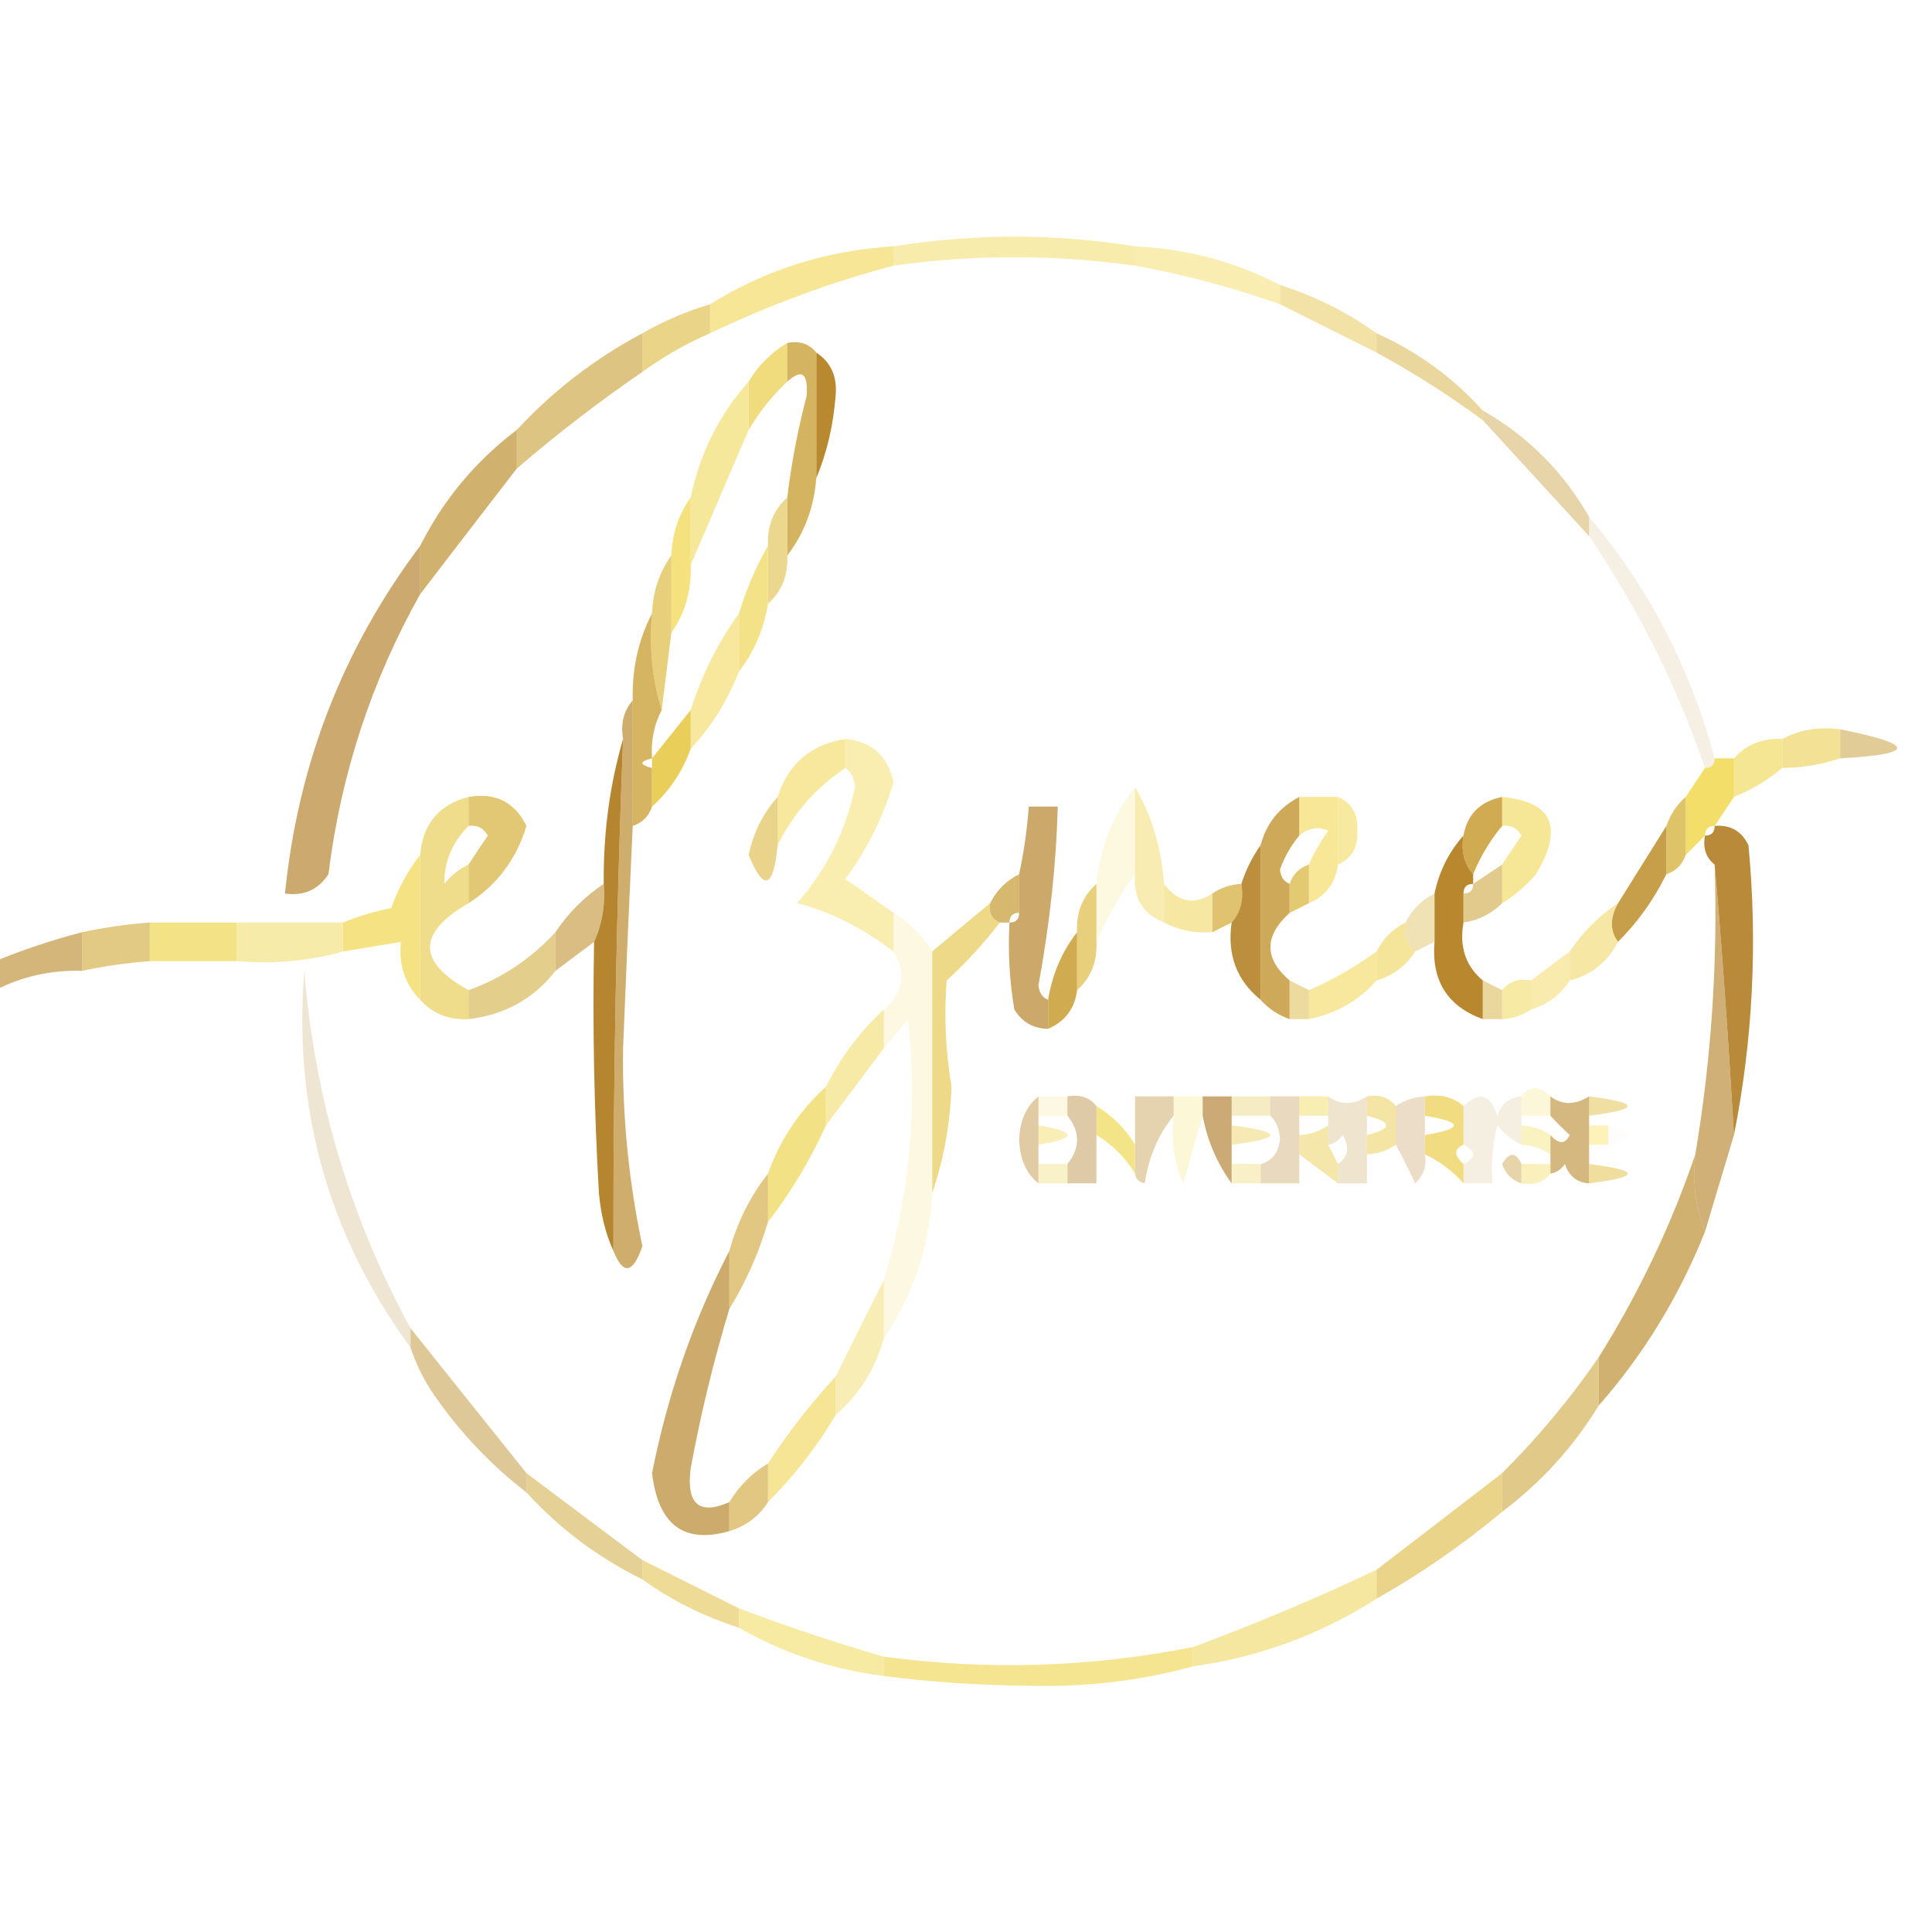 <?xml version="1.0" encoding="UTF-8"?>
<!DOCTYPE svg PUBLIC "-//W3C//DTD SVG 1.1//EN" "http://www.w3.org/Graphics/SVG/1.1/DTD/svg11.dtd">
<svg xmlns="http://www.w3.org/2000/svg" version="1.1" width="200px" height="200px" style="shape-rendering:geometricPrecision; text-rendering:geometricPrecision; image-rendering:optimizeQuality; fill-rule:evenodd; clip-rule:evenodd" xmlns:xlink="http://www.w3.org/1999/xlink">
<g><path style="opacity:0.648" fill="#f4e17f" d="M 117.5,25.5 C 117.5,26.167 117.5,26.833 117.5,27.5C 109.176,26.332 100.843,26.332 92.5,27.5C 92.5,26.833 92.5,26.167 92.5,25.5C 100.833,24.167 109.167,24.167 117.5,25.5 Z"/></g>
<g><path style="opacity:0.493" fill="#f3dc65" d="M 117.5,25.5 C 122.888,25.762 127.888,27.095 132.5,29.5C 132.5,30.167 132.5,30.833 132.5,31.5C 127.609,29.758 122.609,28.425 117.5,27.5C 117.5,26.833 117.5,26.167 117.5,25.5 Z"/></g>
<g><path style="opacity:0.686" fill="#f2da65" d="M 92.5,25.5 C 92.5,26.167 92.5,26.833 92.5,27.5C 86.033,29.214 79.7,31.547 73.5,34.5C 73.5,33.5 73.5,32.5 73.5,31.5C 79.24,27.921 85.573,25.921 92.5,25.5 Z"/></g>
<g><path style="opacity:0.526" fill="#e6c855" d="M 132.5,29.5 C 136.151,30.659 139.485,32.326 142.5,34.5C 142.5,35.167 142.5,35.833 142.5,36.5C 139.167,34.833 135.833,33.167 132.5,31.5C 132.5,30.833 132.5,30.167 132.5,29.5 Z"/></g>
<g><path style="opacity:0.676" fill="#dfc050" d="M 73.5,31.5 C 73.5,32.5 73.5,33.5 73.5,34.5C 71.004,35.58 68.671,36.914 66.5,38.5C 66.5,37.167 66.5,35.833 66.5,34.5C 68.713,33.227 71.046,32.227 73.5,31.5 Z"/></g>
<g><path style="opacity:0.538" fill="#d8b54a" d="M 142.5,34.5 C 146.732,36.4 150.399,39.067 153.5,42.5C 153.5,42.833 153.5,43.167 153.5,43.5C 150.003,40.917 146.336,38.584 142.5,36.5C 142.5,35.833 142.5,35.167 142.5,34.5 Z"/></g>
<g><path style="opacity:1" fill="#b98930" d="M 84.5,36.5 C 86.026,37.492 86.693,38.992 86.5,41C 86.259,44.062 85.592,46.895 84.5,49.5C 84.5,45.167 84.5,40.833 84.5,36.5 Z"/></g>
<g><path style="opacity:0.788" fill="#ecd25b" d="M 81.5,35.5 C 81.5,36.833 81.5,38.167 81.5,39.5C 79.926,40.984 78.593,42.651 77.5,44.5C 77.5,42.833 77.5,41.167 77.5,39.5C 78.5,37.833 79.833,36.5 81.5,35.5 Z"/></g>
<g><path style="opacity:0.66" fill="#cda641" d="M 66.5,34.5 C 66.5,35.833 66.5,37.167 66.5,38.5C 61.986,41.591 57.653,44.925 53.5,48.5C 53.5,47.167 53.5,45.833 53.5,44.5C 57.254,40.452 61.587,37.118 66.5,34.5 Z"/></g>
<g><path style="opacity:0.775" fill="#f4e17f" d="M 77.5,39.5 C 77.5,41.167 77.5,42.833 77.5,44.5C 75.463,49.23 73.463,53.897 71.5,58.5C 71.5,56.167 71.5,53.833 71.5,51.5C 72.465,46.902 74.465,42.902 77.5,39.5 Z"/></g>
<g><path style="opacity:0.823" fill="#cba33f" d="M 81.5,35.5 C 82.791,35.263 83.791,35.596 84.5,36.5C 84.5,40.833 84.5,45.167 84.5,49.5C 84.267,52.542 83.267,55.208 81.5,57.5C 81.5,55.5 81.5,53.5 81.5,51.5C 81.924,47.966 82.591,44.466 83.5,41C 83.676,38.641 83.009,38.141 81.5,39.5C 81.5,38.167 81.5,36.833 81.5,35.5 Z"/></g>
<g><path style="opacity:0.444" fill="#c89f3d" d="M 153.5,42.5 C 158.145,45.145 161.812,48.812 164.5,53.5C 164.5,54.167 164.5,54.833 164.5,55.5C 160.862,51.526 157.195,47.526 153.5,43.5C 153.5,43.167 153.5,42.833 153.5,42.5 Z"/></g>
<g><path style="opacity:0.708" fill="#bf9134" d="M 53.5,44.5 C 53.5,45.833 53.5,47.167 53.5,48.5C 50.136,52.857 46.802,57.191 43.5,61.5C 43.5,59.833 43.5,58.167 43.5,56.5C 45.882,51.752 49.216,47.752 53.5,44.5 Z"/></g>
<g><path style="opacity:0.647" fill="#e0c151" d="M 81.5,51.5 C 81.5,53.5 81.5,55.5 81.5,57.5C 81.598,59.553 80.931,61.22 79.5,62.5C 79.5,60.5 79.5,58.5 79.5,56.5C 79.402,54.447 80.069,52.78 81.5,51.5 Z"/></g>
<g><path style="opacity:0.822" fill="#f3dc64" d="M 71.5,51.5 C 71.5,53.833 71.5,56.167 71.5,58.5C 71.591,61.152 70.924,63.486 69.5,65.5C 69.5,62.833 69.5,60.167 69.5,57.5C 69.595,55.214 70.262,53.214 71.5,51.5 Z"/></g>
<g><path style="opacity:0.758" fill="#f1da63" d="M 79.5,56.5 C 79.5,58.5 79.5,60.5 79.5,62.5C 79.065,65.157 78.065,67.491 76.5,69.5C 76.5,67.5 76.5,65.5 76.5,63.5C 77.264,60.982 78.264,58.649 79.5,56.5 Z"/></g>
<g><path style="opacity:0.764" fill="#f4e180" d="M 76.5,63.5 C 76.5,65.5 76.5,67.5 76.5,69.5C 75.32,72.54 73.653,75.206 71.5,77.5C 71.5,76.167 71.5,74.833 71.5,73.5C 72.659,69.849 74.326,66.515 76.5,63.5 Z"/></g>
<g><path style="opacity:0.751" fill="#dfc050" d="M 69.5,57.5 C 69.5,60.167 69.5,62.833 69.5,65.5C 69.167,68.167 68.833,70.833 68.5,73.5C 67.521,70.375 67.187,67.042 67.5,63.5C 67.595,61.214 68.262,59.214 69.5,57.5 Z"/></g>
<g><path style="opacity:0.819" fill="#cca440" d="M 67.5,63.5 C 67.187,67.042 67.521,70.375 68.5,73.5C 67.699,75.042 67.366,76.709 67.5,78.5C 66.167,78.833 66.167,79.167 67.5,79.5C 67.5,80.833 67.5,82.167 67.5,83.5C 67.167,84.5 66.5,85.167 65.5,85.5C 65.5,81.167 65.5,76.833 65.5,72.5C 65.42,69.219 66.087,66.219 67.5,63.5 Z"/></g>
<g><path style="opacity:0.676" fill="#b4822b" d="M 43.5,56.5 C 43.5,58.167 43.5,59.833 43.5,61.5C 38.45,70.486 35.283,80.152 34,90.5C 32.951,92.107 31.451,92.773 29.5,92.5C 30.849,79.105 35.516,67.105 43.5,56.5 Z"/></g>
<g><path style="opacity:0.132" fill="#b6852e" d="M 164.5,53.5 C 170.65,60.798 174.984,69.131 177.5,78.5C 177.5,79.167 177.167,79.5 176.5,79.5C 173.587,71.008 169.587,63.008 164.5,55.5C 164.5,54.833 164.5,54.167 164.5,53.5 Z"/></g>
<g><path style="opacity:0.654" fill="#edd35e" d="M 190.5,75.5 C 190.5,76.5 190.5,77.5 190.5,78.5C 188.565,79.15 186.565,79.483 184.5,79.5C 184.5,78.5 184.5,77.5 184.5,76.5C 186.265,75.539 188.265,75.205 190.5,75.5 Z"/></g>
<g><path style="opacity:0.54" fill="#c99f3d" d="M 190.5,75.5 C 198.35,77.073 198.35,78.073 190.5,78.5C 190.5,77.5 190.5,76.5 190.5,75.5 Z"/></g>
<g><path style="opacity:0.855" fill="#f3e182" d="M 184.5,76.5 C 184.5,77.5 184.5,78.5 184.5,79.5C 183.035,80.737 181.368,81.737 179.5,82.5C 179.5,81.167 179.5,79.833 179.5,78.5C 180.78,77.069 182.447,76.402 184.5,76.5 Z"/></g>
<g><path style="opacity:1" fill="#e9ce5a" d="M 71.5,73.5 C 71.5,74.833 71.5,76.167 71.5,77.5C 70.66,79.853 69.326,81.853 67.5,83.5C 67.5,82.167 67.5,80.833 67.5,79.5C 67.5,79.167 67.5,78.833 67.5,78.5C 68.833,76.833 70.167,75.167 71.5,73.5 Z"/></g>
<g><path style="opacity:0.648" fill="#f2db67" d="M 87.5,76.5 C 87.5,77.5 87.5,78.5 87.5,79.5C 84.421,81.575 82.088,84.242 80.5,87.5C 80.5,85.833 80.5,84.167 80.5,82.5C 81.599,79.068 83.933,77.068 87.5,76.5 Z"/></g>
<g><path style="opacity:0.63" fill="#f4e287" d="M 117.5,81.5 C 119.228,84.422 120.228,87.755 120.5,91.5C 120.5,92.833 120.5,94.167 120.5,95.5C 118.273,94.599 117.273,92.933 117.5,90.5C 117.5,87.5 117.5,84.5 117.5,81.5 Z"/></g>
<g><path style="opacity:1" fill="#f3de69" d="M 177.5,78.5 C 178.167,78.5 178.833,78.5 179.5,78.5C 179.5,79.833 179.5,81.167 179.5,82.5C 178.833,83.5 178.167,84.5 177.5,85.5C 176.833,85.5 176.5,85.833 176.5,86.5C 175.833,87.167 175.167,87.833 174.5,88.5C 174.5,86.5 174.5,84.5 174.5,82.5C 175.167,81.5 175.833,80.5 176.5,79.5C 177.167,79.5 177.5,79.167 177.5,78.5 Z"/></g>
<g><path style="opacity:0.776" fill="#dab84c" d="M 48.5,82.5 C 51.278,82.022 53.278,83.022 54.5,85.5C 53.452,88.952 51.452,91.618 48.5,93.5C 48.5,92.167 48.5,90.833 48.5,89.5C 49.141,88.518 49.807,87.518 50.5,86.5C 50.043,85.703 49.376,85.369 48.5,85.5C 48.5,84.5 48.5,83.5 48.5,82.5 Z"/></g>
<g><path style="opacity:0.744" fill="#f4e17e" d="M 138.5,82.5 C 139.947,83.134 140.613,84.301 140.5,86C 140.613,87.699 139.947,88.866 138.5,89.5C 138.5,87.167 138.5,84.833 138.5,82.5 Z"/></g>
<g><path style="opacity:0.713" fill="#f3dd6d" d="M 155.5,82.5 C 160.737,82.99 161.903,85.657 159,90.5C 157.961,91.71 156.794,92.71 155.5,93.5C 155.5,92.167 155.5,90.833 155.5,89.5C 156.141,88.518 156.807,87.518 157.5,86.5C 157.043,85.703 156.376,85.369 155.5,85.5C 155.5,84.5 155.5,83.5 155.5,82.5 Z"/></g>
<g><path style="opacity:0.657" fill="#dfbf50" d="M 80.5,82.5 C 80.5,84.167 80.5,85.833 80.5,87.5C 80.065,91.999 79.065,92.332 77.5,88.5C 78.001,86.164 79.001,84.164 80.5,82.5 Z"/></g>
<g><path style="opacity:0.821" fill="#d8b64a" d="M 174.5,82.5 C 174.5,84.5 174.5,86.5 174.5,88.5C 174.167,89.5 173.5,90.167 172.5,90.5C 172.5,88.833 172.5,87.167 172.5,85.5C 172.932,84.29 173.599,83.29 174.5,82.5 Z"/></g>
<g><path style="opacity:0.903" fill="#cca33f" d="M 155.5,82.5 C 155.5,83.5 155.5,84.5 155.5,85.5C 154.248,87.001 153.248,88.668 152.5,90.5C 151.566,89.432 151.232,88.099 151.5,86.5C 151.894,84.29 153.227,82.957 155.5,82.5 Z"/></g>
<g><path style="opacity:0.922" fill="#b3812b" d="M 177.5,85.5 C 179.124,85.36 180.29,86.027 181,87.5C 181.959,97.607 181.459,107.607 179.5,117.5C 178.884,106.956 178.217,97.623 177.5,89.5C 176.596,88.791 176.263,87.791 176.5,86.5C 177.167,86.5 177.5,86.167 177.5,85.5 Z"/></g>
<g><path style="opacity:0.693" fill="#eace59" d="M 48.5,82.5 C 48.5,83.5 48.5,84.5 48.5,85.5C 46.805,87.213 45.972,89.213 46,91.5C 46.708,90.62 47.542,89.953 48.5,89.5C 48.5,90.833 48.5,92.167 48.5,93.5C 43.187,96.572 43.187,99.572 48.5,102.5C 48.5,103.5 48.5,104.5 48.5,105.5C 46.447,105.598 44.78,104.931 43.5,103.5C 43.5,98.5 43.5,93.5 43.5,88.5C 43.762,85.301 45.428,83.301 48.5,82.5 Z"/></g>
<g><path style="opacity:0.689" fill="#f3dc68" d="M 134.5,82.5 C 135.833,82.5 137.167,82.5 138.5,82.5C 138.5,84.833 138.5,87.167 138.5,89.5C 138.262,91.404 137.262,92.738 135.5,93.5C 135.5,92.167 135.5,90.833 135.5,89.5C 136.028,88.279 136.695,87.113 137.5,86C 136.423,85.53 135.423,85.697 134.5,86.5C 134.5,85.167 134.5,83.833 134.5,82.5 Z"/></g>
<g><path style="opacity:0.652" fill="#b7862e" d="M 179.5,117.5 C 178.5,120.833 177.5,124.167 176.5,127.5C 175.527,125.052 175.194,122.385 175.5,119.5C 177.163,109.581 177.83,99.581 177.5,89.5C 178.217,97.623 178.884,106.956 179.5,117.5 Z"/></g>
<g><path style="opacity:0.21" fill="#f3de6d" d="M 117.5,81.5 C 117.5,84.5 117.5,87.5 117.5,90.5C 115.9,92.703 114.567,95.036 113.5,97.5C 113.5,95.5 113.5,93.5 113.5,91.5C 113.872,87.703 115.206,84.37 117.5,81.5 Z"/></g>
<g><path style="opacity:0.835" fill="#c39839" d="M 134.5,82.5 C 134.5,83.833 134.5,85.167 134.5,86.5C 133.645,87.531 132.978,88.697 132.5,90C 132.57,90.765 132.903,91.265 133.5,91.5C 133.5,92.5 133.5,93.5 133.5,94.5C 130.853,96.896 130.853,99.229 133.5,101.5C 133.5,102.833 133.5,104.167 133.5,105.5C 132.29,105.068 131.29,104.401 130.5,103.5C 130.5,98.167 130.5,92.833 130.5,87.5C 131.08,85.251 132.413,83.585 134.5,82.5 Z"/></g>
<g><path style="opacity:0.903" fill="#c29638" d="M 172.5,85.5 C 172.5,87.167 172.5,88.833 172.5,90.5C 171.214,93.117 169.547,95.45 167.5,97.5C 166.646,96.368 166.646,95.035 167.5,93.5C 169.181,90.797 170.847,88.13 172.5,85.5 Z"/></g>
<g><path style="opacity:0.784" fill="#dcba4d" d="M 135.5,89.5 C 135.5,90.833 135.5,92.167 135.5,93.5C 134.833,93.833 134.167,94.167 133.5,94.5C 133.5,93.5 133.5,92.5 133.5,91.5C 133.833,90.5 134.5,89.833 135.5,89.5 Z"/></g>
<g><path style="opacity:1" fill="#b8872e" d="M 151.5,86.5 C 151.232,88.099 151.566,89.432 152.5,90.5C 152.5,90.833 152.5,91.167 152.5,91.5C 151.833,91.5 151.5,91.833 151.5,92.5C 151.5,93.5 151.5,94.5 151.5,95.5C 151.054,98.01 151.72,100.01 153.5,101.5C 153.5,102.833 153.5,104.167 153.5,105.5C 149.83,104.172 148.163,101.505 148.5,97.5C 148.5,95.833 148.5,94.167 148.5,92.5C 148.992,90.181 149.992,88.181 151.5,86.5 Z"/></g>
<g><path style="opacity:0.611" fill="#cfa842" d="M 155.5,89.5 C 155.5,90.833 155.5,92.167 155.5,93.5C 154.395,94.6 153.062,95.267 151.5,95.5C 151.5,94.5 151.5,93.5 151.5,92.5C 152.167,92.5 152.5,92.167 152.5,91.5C 153.5,90.833 154.5,90.167 155.5,89.5 Z"/></g>
<g><path style="opacity:0.617" fill="#f4e17f" d="M 87.5,76.5 C 90.258,76.757 91.925,78.257 92.5,81C 91.399,84.649 89.732,87.982 87.5,91C 89.233,92.189 90.9,93.356 92.5,94.5C 92.5,95.833 92.5,97.167 92.5,98.5C 89.212,96.006 85.879,94.34 82.5,93.5C 85.557,90.053 87.557,86.053 88.5,81.5C 88.457,80.584 88.124,79.917 87.5,79.5C 87.5,78.5 87.5,77.5 87.5,76.5 Z"/></g>
<g><path style="opacity:0.748" fill="#c9a03e" d="M 105.5,90.5 C 105.5,91.833 105.5,93.167 105.5,94.5C 104.833,94.5 104.5,94.833 104.5,95.5C 104.167,95.5 103.833,95.5 103.5,95.5C 102.662,95.158 102.328,94.492 102.5,93.5C 103.167,92.167 104.167,91.167 105.5,90.5 Z"/></g>
<g><path style="opacity:0.596" fill="#f0d865" d="M 120.5,91.5 C 121.935,93.401 123.602,93.734 125.5,92.5C 125.5,93.833 125.5,95.167 125.5,96.5C 123.708,96.634 122.042,96.301 120.5,95.5C 120.5,94.167 120.5,92.833 120.5,91.5 Z"/></g>
<g><path style="opacity:0.778" fill="#d6b349" d="M 128.5,91.5 C 128.768,93.099 128.434,94.432 127.5,95.5C 126.833,95.833 126.167,96.167 125.5,96.5C 125.5,95.167 125.5,93.833 125.5,92.5C 126.391,91.89 127.391,91.557 128.5,91.5 Z"/></g>
<g><path style="opacity:0.811" fill="#f3dc66" d="M 43.5,88.5 C 43.5,93.5 43.5,98.5 43.5,103.5C 41.926,101.898 41.259,99.898 41.5,97.5C 39.5,97.833 37.5,98.167 35.5,98.5C 35.5,97.5 35.5,96.5 35.5,95.5C 37.086,94.852 38.752,94.352 40.5,94C 41.229,91.942 42.229,90.109 43.5,88.5 Z"/></g>
<g><path style="opacity:0.714" fill="#bc8d33" d="M 65.5,72.5 C 65.5,76.833 65.5,81.167 65.5,85.5C 65.139,93.162 64.806,100.828 64.5,108.5C 64.406,115.419 65.072,122.252 66.5,129C 65.518,131.861 64.518,132.028 63.5,129.5C 63.482,111.825 63.815,94.158 64.5,76.5C 64.232,74.901 64.566,73.568 65.5,72.5 Z"/></g>
<g><path style="opacity:0.707" fill="#b6852e" d="M 108.5,103.5 C 108.5,104.5 108.5,105.5 108.5,106.5C 106.983,106.489 105.816,105.823 105,104.5C 104.502,101.518 104.335,98.518 104.5,95.5C 105.167,95.5 105.5,95.167 105.5,94.5C 105.5,93.167 105.5,91.833 105.5,90.5C 105.993,88.194 106.326,85.861 106.5,83.5C 107.5,83.5 108.5,83.5 109.5,83.5C 109.341,89.444 108.674,95.611 107.5,102C 107.57,102.765 107.903,103.265 108.5,103.5 Z"/></g>
<g><path style="opacity:0.62" fill="#c29537" d="M 62.5,91.5 C 62.675,93.621 62.341,95.621 61.5,97.5C 60.167,98.5 58.833,99.5 57.5,100.5C 57.5,99.167 57.5,97.833 57.5,96.5C 58.833,94.5 60.5,92.833 62.5,91.5 Z"/></g>
<g><path style="opacity:0.905" fill="#b5832c" d="M 130.5,87.5 C 130.5,92.833 130.5,98.167 130.5,103.5C 128.018,101.497 127.018,98.831 127.5,95.5C 128.434,94.432 128.768,93.099 128.5,91.5C 128.989,90.005 129.655,88.671 130.5,87.5 Z"/></g>
<g><path style="opacity:0.775" fill="#f1da65" d="M 15.5,95.5 C 18.5,95.5 21.5,95.5 24.5,95.5C 24.5,96.833 24.5,98.167 24.5,99.5C 21.5,99.5 18.5,99.5 15.5,99.5C 15.5,98.167 15.5,96.833 15.5,95.5 Z"/></g>
<g><path style="opacity:0.669" fill="#f4e181" d="M 24.5,95.5 C 28.167,95.5 31.833,95.5 35.5,95.5C 35.5,96.5 35.5,97.5 35.5,98.5C 32.038,99.482 28.371,99.815 24.5,99.5C 24.5,98.167 24.5,96.833 24.5,95.5 Z"/></g>
<g><path style="opacity:0.622" fill="#efd660" d="M 145.5,95.5 C 145.263,96.791 145.596,97.791 146.5,98.5C 145.564,99.974 144.23,100.974 142.5,101.5C 142.5,100.5 142.5,99.5 142.5,98.5C 143.167,97.167 144.167,96.167 145.5,95.5 Z"/></g>
<g><path style="opacity:0.662" fill="#d4b047" d="M 15.5,95.5 C 15.5,96.833 15.5,98.167 15.5,99.5C 13.139,99.674 10.806,100.007 8.5,100.5C 8.5,99.167 8.5,97.833 8.5,96.5C 10.806,96.007 13.139,95.674 15.5,95.5 Z"/></g>
<g><path style="opacity:0.416" fill="#dbba4d" d="M 148.5,92.5 C 148.5,94.167 148.5,95.833 148.5,97.5C 147.833,97.833 147.167,98.167 146.5,98.5C 145.596,97.791 145.263,96.791 145.5,95.5C 146.167,94.167 147.167,93.167 148.5,92.5 Z"/></g>
<g><path style="opacity:0.574" fill="#eed560" d="M 167.5,93.5 C 166.646,95.035 166.646,96.368 167.5,97.5C 166.415,99.587 164.749,100.92 162.5,101.5C 162.5,100.5 162.5,99.5 162.5,98.5C 163.833,96.5 165.5,94.833 167.5,93.5 Z"/></g>
<g><path style="opacity:0.969" fill="#b4822b" d="M 64.5,76.5 C 63.815,94.158 63.482,111.825 63.5,129.5C 62.691,127.708 62.191,125.708 62,123.5C 61.5,114.84 61.334,106.173 61.5,97.5C 62.341,95.621 62.675,93.621 62.5,91.5C 62.444,86.269 63.111,81.269 64.5,76.5 Z"/></g>
<g><path style="opacity:0.702" fill="#e6c956" d="M 102.5,93.5 C 102.328,94.492 102.662,95.158 103.5,95.5C 101.873,97.63 100.04,99.63 98,101.5C 97.719,105.162 97.885,108.829 98.5,112.5C 98.353,116.396 97.686,120.062 96.5,123.5C 96.5,115.167 96.5,106.833 96.5,98.5C 98.46,96.844 100.46,95.177 102.5,93.5 Z"/></g>
<g><path style="opacity:0.751" fill="#e0c050" d="M 113.5,91.5 C 113.5,93.5 113.5,95.5 113.5,97.5C 113.598,99.553 112.931,101.22 111.5,102.5C 111.5,100.5 111.5,98.5 111.5,96.5C 111.402,94.447 112.069,92.78 113.5,91.5 Z"/></g>
<g><path style="opacity:0.647" fill="#bc8e33" d="M 8.5,96.5 C 8.5,97.833 8.5,99.167 8.5,100.5C 5.303,100.405 2.303,101.072 -0.5,102.5C -0.5,101.5 -0.5,100.5 -0.5,99.5C 2.421,98.304 5.421,97.304 8.5,96.5 Z"/></g>
<g><path style="opacity:0.732" fill="#f4e07a" d="M 142.5,98.5 C 142.5,99.5 142.5,100.5 142.5,101.5C 140.664,103.588 138.331,104.921 135.5,105.5C 135.5,104.5 135.5,103.5 135.5,102.5C 137.929,101.449 140.262,100.116 142.5,98.5 Z"/></g>
<g><path style="opacity:0.662" fill="#f4e183" d="M 162.5,98.5 C 162.5,99.5 162.5,100.5 162.5,101.5C 161.564,102.974 160.23,103.974 158.5,104.5C 158.5,103.5 158.5,102.5 158.5,101.5C 159.795,100.512 161.128,99.512 162.5,98.5 Z"/></g>
<g><path style="opacity:0.626" fill="#d5b148" d="M 57.5,96.5 C 57.5,97.833 57.5,99.167 57.5,100.5C 55.252,103.393 52.252,105.06 48.5,105.5C 48.5,104.5 48.5,103.5 48.5,102.5C 51.945,101.27 54.945,99.27 57.5,96.5 Z"/></g>
<g><path style="opacity:0.908" fill="#cba33f" d="M 111.5,96.5 C 111.5,98.5 111.5,100.5 111.5,102.5C 111.262,104.404 110.262,105.738 108.5,106.5C 108.5,105.5 108.5,104.5 108.5,103.5C 108.935,100.843 109.935,98.509 111.5,96.5 Z"/></g>
<g><path style="opacity:0.204" fill="#b3802a" d="M 42.5,137.5 C 42.5,138.167 42.5,138.833 42.5,139.5C 34.017,127.907 30.35,114.907 31.5,100.5C 32.562,113.679 36.229,126.012 42.5,137.5 Z"/></g>
<g><path style="opacity:0.538" fill="#dbba4c" d="M 133.5,101.5 C 134.167,101.833 134.833,102.167 135.5,102.5C 135.5,103.5 135.5,104.5 135.5,105.5C 134.833,105.5 134.167,105.5 133.5,105.5C 133.5,104.167 133.5,102.833 133.5,101.5 Z"/></g>
<g><path style="opacity:0.546" fill="#d9b64b" d="M 153.5,101.5 C 154.167,101.833 154.833,102.167 155.5,102.5C 155.5,103.5 155.5,104.5 155.5,105.5C 154.833,105.5 154.167,105.5 153.5,105.5C 153.5,104.167 153.5,102.833 153.5,101.5 Z"/></g>
<g><path style="opacity:0.588" fill="#f2dc65" d="M 158.5,101.5 C 158.5,102.5 158.5,103.5 158.5,104.5C 157.609,105.11 156.609,105.443 155.5,105.5C 155.5,104.5 155.5,103.5 155.5,102.5C 156.209,101.596 157.209,101.263 158.5,101.5 Z"/></g>
<g><path style="opacity:0.709" fill="#f4e182" d="M 91.5,104.5 C 91.5,105.833 91.5,107.167 91.5,108.5C 89.488,111.205 87.488,113.872 85.5,116.5C 85.5,115.167 85.5,113.833 85.5,112.5C 87.016,109.467 89.016,106.8 91.5,104.5 Z"/></g>
<g><path style="opacity:0.194" fill="#f2dc65" d="M 92.5,94.5 C 94.194,95.527 95.528,96.861 96.5,98.5C 96.5,106.833 96.5,115.167 96.5,123.5C 96.202,129.052 94.536,134.052 91.5,138.5C 91.5,136.5 91.5,134.5 91.5,132.5C 94.197,123.693 95.03,114.693 94,105.5C 93.148,106.571 92.315,107.571 91.5,108.5C 91.5,107.167 91.5,105.833 91.5,104.5C 93.531,102.751 93.865,100.751 92.5,98.5C 92.5,97.167 92.5,95.833 92.5,94.5 Z"/></g>
<g><path style="opacity:0.275" fill="#f5e277" d="M 160.5,113.5 C 160.5,114.167 160.5,114.833 160.5,115.5C 159.5,115.5 158.5,115.5 157.5,115.5C 157.5,114.833 157.5,114.167 157.5,113.5C 158.348,112.375 159.348,112.375 160.5,113.5 Z"/></g>
<g><path style="opacity:0.382" fill="#bb8b31" d="M 121.5,113.5 C 121.5,114.167 121.5,114.833 121.5,115.5C 119.938,117.372 118.938,119.705 118.5,122.5C 117.893,122.376 117.56,122.043 117.5,121.5C 117.5,120.5 117.5,119.5 117.5,118.5C 117.5,116.833 117.5,115.167 117.5,113.5C 118.833,113.5 120.167,113.5 121.5,113.5 Z"/></g>
<g><path style="opacity:0.384" fill="#e9cf63" d="M 127.5,113.5 C 128.833,113.5 130.167,113.5 131.5,113.5C 131.5,114.167 131.5,114.833 131.5,115.5C 130.167,115.5 128.833,115.5 127.5,115.5C 127.5,114.833 127.5,114.167 127.5,113.5 Z"/></g>
<g><path style="opacity:0.265" fill="#b27f2a" d="M 147.5,113.5 C 147.5,114.167 147.5,114.833 147.5,115.5C 147.5,116.167 147.5,116.833 147.5,117.5C 147.5,118.167 147.5,118.833 147.5,119.5C 147.719,120.675 147.386,121.675 146.5,122.5C 145.828,121.051 145.161,119.718 144.5,118.5C 144.5,117.167 144.5,115.833 144.5,114.5C 145.391,113.89 146.391,113.557 147.5,113.5 Z"/></g>
<g><path style="opacity:0.58" fill="#e4c860" d="M 164.5,113.5 C 169.833,114.167 169.833,114.833 164.5,115.5C 164.5,114.833 164.5,114.167 164.5,113.5 Z"/></g>
<g><path style="opacity:0.184" fill="#f2dc71" d="M 107.5,113.5 C 108.5,113.5 109.5,113.5 110.5,113.5C 110.5,114.167 110.5,114.833 110.5,115.5C 109.5,115.5 108.5,115.5 107.5,115.5C 107.5,114.833 107.5,114.167 107.5,113.5 Z"/></g>
<g><path style="opacity:0.529" fill="#f4df6f" d="M 134.5,113.5 C 135.5,113.5 136.5,113.5 137.5,113.5C 137.5,114.167 137.5,114.833 137.5,115.5C 136.5,115.5 135.5,115.5 134.5,115.5C 134.5,114.833 134.5,114.167 134.5,113.5 Z"/></g>
<g><path style="opacity:0.238" fill="#ba8b2f" d="M 137.5,113.5 C 138.702,114.405 140.036,114.405 141.5,113.5C 141.5,114.167 141.5,114.833 141.5,115.5C 141.5,116.167 141.5,116.833 141.5,117.5C 141.5,118.167 141.5,118.833 141.5,119.5C 141.5,120.5 141.5,121.5 141.5,122.5C 140.5,122.5 139.5,122.5 138.5,122.5C 138.5,121.833 138.5,121.167 138.5,120.5C 139.573,119.749 139.74,118.749 139,117.5C 138.617,118.056 138.117,118.389 137.5,118.5C 137.5,117.833 137.5,117.167 137.5,116.5C 137.5,116.167 137.5,115.833 137.5,115.5C 137.5,114.833 137.5,114.167 137.5,113.5 Z"/></g>
<g><path style="opacity:0.771" fill="#f0d862" d="M 85.5,112.5 C 85.5,113.833 85.5,115.167 85.5,116.5C 83.863,120.118 81.863,123.451 79.5,126.5C 79.5,124.833 79.5,123.167 79.5,121.5C 80.759,117.975 82.759,114.975 85.5,112.5 Z"/></g>
<g><path style="opacity:0.827" fill="#f2de70" d="M 113.5,114.5 C 115.194,115.527 116.527,116.861 117.5,118.5C 117.5,119.5 117.5,120.5 117.5,121.5C 116.527,119.861 115.194,118.527 113.5,117.5C 113.5,116.5 113.5,115.5 113.5,114.5 Z"/></g>
<g><path style="opacity:0.311" fill="#f6e47b" d="M 121.5,113.5 C 122.5,113.5 123.5,113.5 124.5,113.5C 124.5,114.167 124.5,114.833 124.5,115.5C 123.835,117.698 123.168,120.031 122.5,122.5C 121.526,120.257 121.192,117.924 121.5,115.5C 121.5,114.833 121.5,114.167 121.5,113.5 Z"/></g>
<g><path style="opacity:0.592" fill="#edd465" d="M 141.5,113.5 C 142.791,113.263 143.791,113.596 144.5,114.5C 144.5,115.833 144.5,117.167 144.5,118.5C 143.609,119.11 142.609,119.443 141.5,119.5C 141.5,118.833 141.5,118.167 141.5,117.5C 144.167,116.833 144.167,116.167 141.5,115.5C 141.5,114.833 141.5,114.167 141.5,113.5 Z"/></g>
<g><path style="opacity:0.441" fill="#f5e175" d="M 157.5,116.5 C 158.609,116.557 159.609,116.89 160.5,117.5C 160.5,118.167 160.5,118.833 160.5,119.5C 159.609,118.89 158.609,118.557 157.5,118.5C 157.5,117.833 157.5,117.167 157.5,116.5 Z"/></g>
<g><path style="opacity:0.012" fill="#c9a03d" d="M 166.5,116.5 C 169.167,117.167 169.167,117.833 166.5,118.5C 166.5,117.833 166.5,117.167 166.5,116.5 Z"/></g>
<g><path style="opacity:0.514" fill="#f3dd72" d="M 107.5,116.5 C 111.5,117.167 111.5,117.833 107.5,118.5C 107.5,117.833 107.5,117.167 107.5,116.5 Z"/></g>
<g><path style="opacity:0.41" fill="#b17e29" d="M 110.5,113.5 C 111.791,113.263 112.791,113.596 113.5,114.5C 113.5,115.5 113.5,116.5 113.5,117.5C 113.5,119.167 113.5,120.833 113.5,122.5C 112.5,122.5 111.5,122.5 110.5,122.5C 110.5,121.833 110.5,121.167 110.5,120.5C 111.833,118.833 111.833,117.167 110.5,115.5C 110.5,114.833 110.5,114.167 110.5,113.5 Z"/></g>
<g><path style="opacity:0.626" fill="#ad7824" d="M 124.5,113.5 C 125.5,113.5 126.5,113.5 127.5,113.5C 127.5,114.167 127.5,114.833 127.5,115.5C 127.5,115.833 127.5,116.167 127.5,116.5C 127.5,117.167 127.5,117.833 127.5,118.5C 127.5,119.167 127.5,119.833 127.5,120.5C 127.5,121.167 127.5,121.833 127.5,122.5C 125.98,120.412 124.98,118.078 124.5,115.5C 124.5,114.833 124.5,114.167 124.5,113.5 Z"/></g>
<g><path style="opacity:0.494" fill="#ecd265" d="M 127.5,116.5 C 132.833,117.167 132.833,117.833 127.5,118.5C 127.5,117.833 127.5,117.167 127.5,116.5 Z"/></g>
<g><path style="opacity:0.525" fill="#f9e77c" d="M 164.5,116.5 C 165.167,116.5 165.833,116.5 166.5,116.5C 166.5,117.167 166.5,117.833 166.5,118.5C 165.833,118.5 165.167,118.5 164.5,118.5C 164.5,117.833 164.5,117.167 164.5,116.5 Z"/></g>
<g><path style="opacity:0.427" fill="#b7852b" d="M 107.5,113.5 C 107.5,114.167 107.5,114.833 107.5,115.5C 107.5,115.833 107.5,116.167 107.5,116.5C 107.5,117.167 107.5,117.833 107.5,118.5C 107.5,119.167 107.5,119.833 107.5,120.5C 107.5,121.167 107.5,121.833 107.5,122.5C 106.235,121.486 105.569,119.986 105.5,118C 105.569,116.014 106.235,114.514 107.5,113.5 Z"/></g>
<g><path style="opacity:0.554" fill="#edd466" d="M 137.5,116.5 C 137.5,117.167 137.5,117.833 137.5,118.5C 137.833,119.167 138.167,119.833 138.5,120.5C 138.5,121.167 138.5,121.833 138.5,122.5C 137.167,121.5 135.833,120.5 134.5,119.5C 134.5,118.833 134.5,118.167 134.5,117.5C 135.609,117.443 136.609,117.11 137.5,116.5 Z"/></g>
<g><path style="opacity:0.831" fill="#eed568" d="M 147.5,113.5 C 149.099,113.232 150.432,113.566 151.5,114.5C 151.5,115.833 151.5,117.167 151.5,118.5C 150.494,118.938 150.494,119.604 151.5,120.5C 151.5,121.167 151.5,121.833 151.5,122.5C 150.363,121.211 149.03,120.211 147.5,119.5C 147.5,118.833 147.5,118.167 147.5,117.5C 151.5,116.833 151.5,116.167 147.5,115.5C 147.5,114.833 147.5,114.167 147.5,113.5 Z"/></g>
<g><path style="opacity:0.608" fill="#ba8a2f" d="M 160.5,113.5 C 161.702,114.405 163.036,114.405 164.5,113.5C 164.5,114.167 164.5,114.833 164.5,115.5C 164.5,115.833 164.5,116.167 164.5,116.5C 164.5,117.167 164.5,117.833 164.5,118.5C 164.5,119.167 164.5,119.833 164.5,120.5C 164.5,121.167 164.5,121.833 164.5,122.5C 163.25,122.423 162.417,121.756 162,120.5C 161.617,121.056 161.117,121.389 160.5,121.5C 160.5,121.167 160.5,120.833 160.5,120.5C 160.5,120.167 160.5,119.833 160.5,119.5C 160.5,118.833 160.5,118.167 160.5,117.5C 161.363,118.463 162.03,118.463 162.5,117.5C 161.757,116.818 161.091,116.151 160.5,115.5C 160.5,114.833 160.5,114.167 160.5,113.5 Z"/></g>
<g><path style="opacity:0.304" fill="#b6842c" d="M 131.5,113.5 C 132.5,113.5 133.5,113.5 134.5,113.5C 134.5,114.167 134.5,114.833 134.5,115.5C 134.5,116.167 134.5,116.833 134.5,117.5C 134.5,118.167 134.5,118.833 134.5,119.5C 134.5,120.5 134.5,121.5 134.5,122.5C 133.167,122.5 131.833,122.5 130.5,122.5C 130.5,121.833 130.5,121.167 130.5,120.5C 131.649,120.209 132.316,119.376 132.5,118C 132.472,116.93 132.139,116.097 131.5,115.5C 131.5,114.833 131.5,114.167 131.5,113.5 Z"/></g>
<g><path style="opacity:0.427" fill="#c79c39" d="M 157.5,120.5 C 157.5,121.167 157.5,121.833 157.5,122.5C 156.522,122.189 155.855,121.522 155.5,120.5C 156.257,119.227 156.923,119.227 157.5,120.5 Z"/></g>
<g><path style="opacity:0.137" fill="#bb8c31" d="M 157.5,113.5 C 157.5,114.167 157.5,114.833 157.5,115.5C 157.5,115.833 157.5,116.167 157.5,116.5C 157.5,117.167 157.5,117.833 157.5,118.5C 156.542,118.047 155.708,117.381 155,116.5C 154.505,118.473 154.338,120.473 154.5,122.5C 153.5,122.5 152.5,122.5 151.5,122.5C 151.5,121.833 151.5,121.167 151.5,120.5C 152.833,119.833 152.833,119.167 151.5,118.5C 151.5,117.167 151.5,115.833 151.5,114.5C 153.129,112.94 154.296,113.273 155,115.5C 155.417,114.244 156.25,113.577 157.5,113.5 Z"/></g>
<g><path style="opacity:0.473" fill="#f4e075" d="M 157.5,120.5 C 158.5,120.5 159.5,120.5 160.5,120.5C 160.5,120.833 160.5,121.167 160.5,121.5C 159.791,122.404 158.791,122.737 157.5,122.5C 157.5,121.833 157.5,121.167 157.5,120.5 Z"/></g>
<g><path style="opacity:0.616" fill="#e5c960" d="M 164.5,120.5 C 169.833,121.167 169.833,121.833 164.5,122.5C 164.5,121.833 164.5,121.167 164.5,120.5 Z"/></g>
<g><path style="opacity:0.384" fill="#f1db6d" d="M 107.5,120.5 C 108.5,120.5 109.5,120.5 110.5,120.5C 110.5,121.167 110.5,121.833 110.5,122.5C 109.5,122.5 108.5,122.5 107.5,122.5C 107.5,121.833 107.5,121.167 107.5,120.5 Z"/></g>
<g><path style="opacity:0.384" fill="#f0d96d" d="M 127.5,120.5 C 128.5,120.5 129.5,120.5 130.5,120.5C 130.5,121.167 130.5,121.833 130.5,122.5C 129.5,122.5 128.5,122.5 127.5,122.5C 127.5,121.833 127.5,121.167 127.5,120.5 Z"/></g>
<g><path style="opacity:0.674" fill="#d2ac45" d="M 79.5,121.5 C 79.5,123.167 79.5,124.833 79.5,126.5C 78.537,129.744 77.204,132.744 75.5,135.5C 75.5,133.5 75.5,131.5 75.5,129.5C 76.326,126.515 77.659,123.849 79.5,121.5 Z"/></g>
<g><path style="opacity:0.708" fill="#bf9235" d="M 175.5,119.5 C 175.194,122.385 175.527,125.052 176.5,127.5C 173.823,134.204 170.156,140.204 165.5,145.5C 165.5,143.833 165.5,142.167 165.5,140.5C 169.67,133.83 173.003,126.83 175.5,119.5 Z"/></g>
<g><path style="opacity:0.604" fill="#f4e184" d="M 91.5,132.5 C 91.5,134.5 91.5,136.5 91.5,138.5C 90.617,141.704 88.95,144.371 86.5,146.5C 86.5,145.167 86.5,143.833 86.5,142.5C 88.175,139.123 89.842,135.789 91.5,132.5 Z"/></g>
<g><path style="opacity:0.505" fill="#bf9235" d="M 42.5,137.5 C 46.47,142.476 50.47,147.476 54.5,152.5C 54.5,153.167 54.5,153.833 54.5,154.5C 50.835,151.667 47.668,148.334 45,144.5C 43.906,142.922 43.072,141.255 42.5,139.5C 42.5,138.833 42.5,138.167 42.5,137.5 Z"/></g>
<g><path style="opacity:0.71" fill="#f1da68" d="M 86.5,142.5 C 86.5,143.833 86.5,145.167 86.5,146.5C 84.542,149.792 82.209,152.792 79.5,155.5C 79.5,154.167 79.5,152.833 79.5,151.5C 81.603,148.28 83.936,145.28 86.5,142.5 Z"/></g>
<g><path style="opacity:0.619" fill="#cfa842" d="M 165.5,140.5 C 165.5,142.167 165.5,143.833 165.5,145.5C 162.877,149.791 159.544,153.457 155.5,156.5C 155.5,155.167 155.5,153.833 155.5,152.5C 159.24,148.767 162.573,144.767 165.5,140.5 Z"/></g>
<g><path style="opacity:0.701" fill="#b8882f" d="M 75.5,129.5 C 75.5,131.5 75.5,133.5 75.5,135.5C 73.865,140.91 72.531,146.41 71.5,152C 71.027,155.711 72.361,156.878 75.5,155.5C 75.5,156.5 75.5,157.5 75.5,158.5C 70.801,159.853 68.135,157.853 67.5,152.5C 69.112,144.346 71.778,136.679 75.5,129.5 Z"/></g>
<g><path style="opacity:0.679" fill="#d2ad45" d="M 79.5,151.5 C 79.5,152.833 79.5,154.167 79.5,155.5C 78.564,156.974 77.23,157.974 75.5,158.5C 75.5,157.5 75.5,156.5 75.5,155.5C 76.5,153.833 77.833,152.5 79.5,151.5 Z"/></g>
<g><path style="opacity:0.562" fill="#d1ac45" d="M 54.5,152.5 C 58.524,155.531 62.524,158.531 66.5,161.5C 66.5,162.167 66.5,162.833 66.5,163.5C 61.91,161.238 57.91,158.238 54.5,154.5C 54.5,153.833 54.5,153.167 54.5,152.5 Z"/></g>
<g><path style="opacity:0.667" fill="#debe4f" d="M 155.5,152.5 C 155.5,153.833 155.5,155.167 155.5,156.5C 151.442,159.89 147.109,162.89 142.5,165.5C 142.5,164.5 142.5,163.5 142.5,162.5C 146.809,159.198 151.143,155.864 155.5,152.5 Z"/></g>
<g><path style="opacity:0.608" fill="#e3c553" d="M 66.5,161.5 C 69.833,163.167 73.167,164.833 76.5,166.5C 76.5,167.167 76.5,167.833 76.5,168.5C 72.849,167.341 69.515,165.674 66.5,163.5C 66.5,162.833 66.5,162.167 66.5,161.5 Z"/></g>
<g><path style="opacity:0.599" fill="#f2dc66" d="M 76.5,166.5 C 81.522,168.396 86.522,170.063 91.5,171.5C 91.5,172.167 91.5,172.833 91.5,173.5C 86.079,172.804 81.079,171.137 76.5,168.5C 76.5,167.833 76.5,167.167 76.5,166.5 Z"/></g>
<g><path style="opacity:0.6" fill="#f0d761" d="M 142.5,162.5 C 142.5,163.5 142.5,164.5 142.5,165.5C 136.681,169.218 130.348,171.551 123.5,172.5C 123.5,171.833 123.5,171.167 123.5,170.5C 129.881,168.149 136.214,165.482 142.5,162.5 Z"/></g>
<g><path style="opacity:0.86" fill="#f4e17f" d="M 123.5,170.5 C 123.5,171.167 123.5,171.833 123.5,172.5C 117.916,174.034 112.083,174.701 106,174.5C 101.118,174.446 96.285,174.112 91.5,173.5C 91.5,172.833 91.5,172.167 91.5,171.5C 102.219,172.94 112.886,172.607 123.5,170.5 Z"/></g>
</svg>
